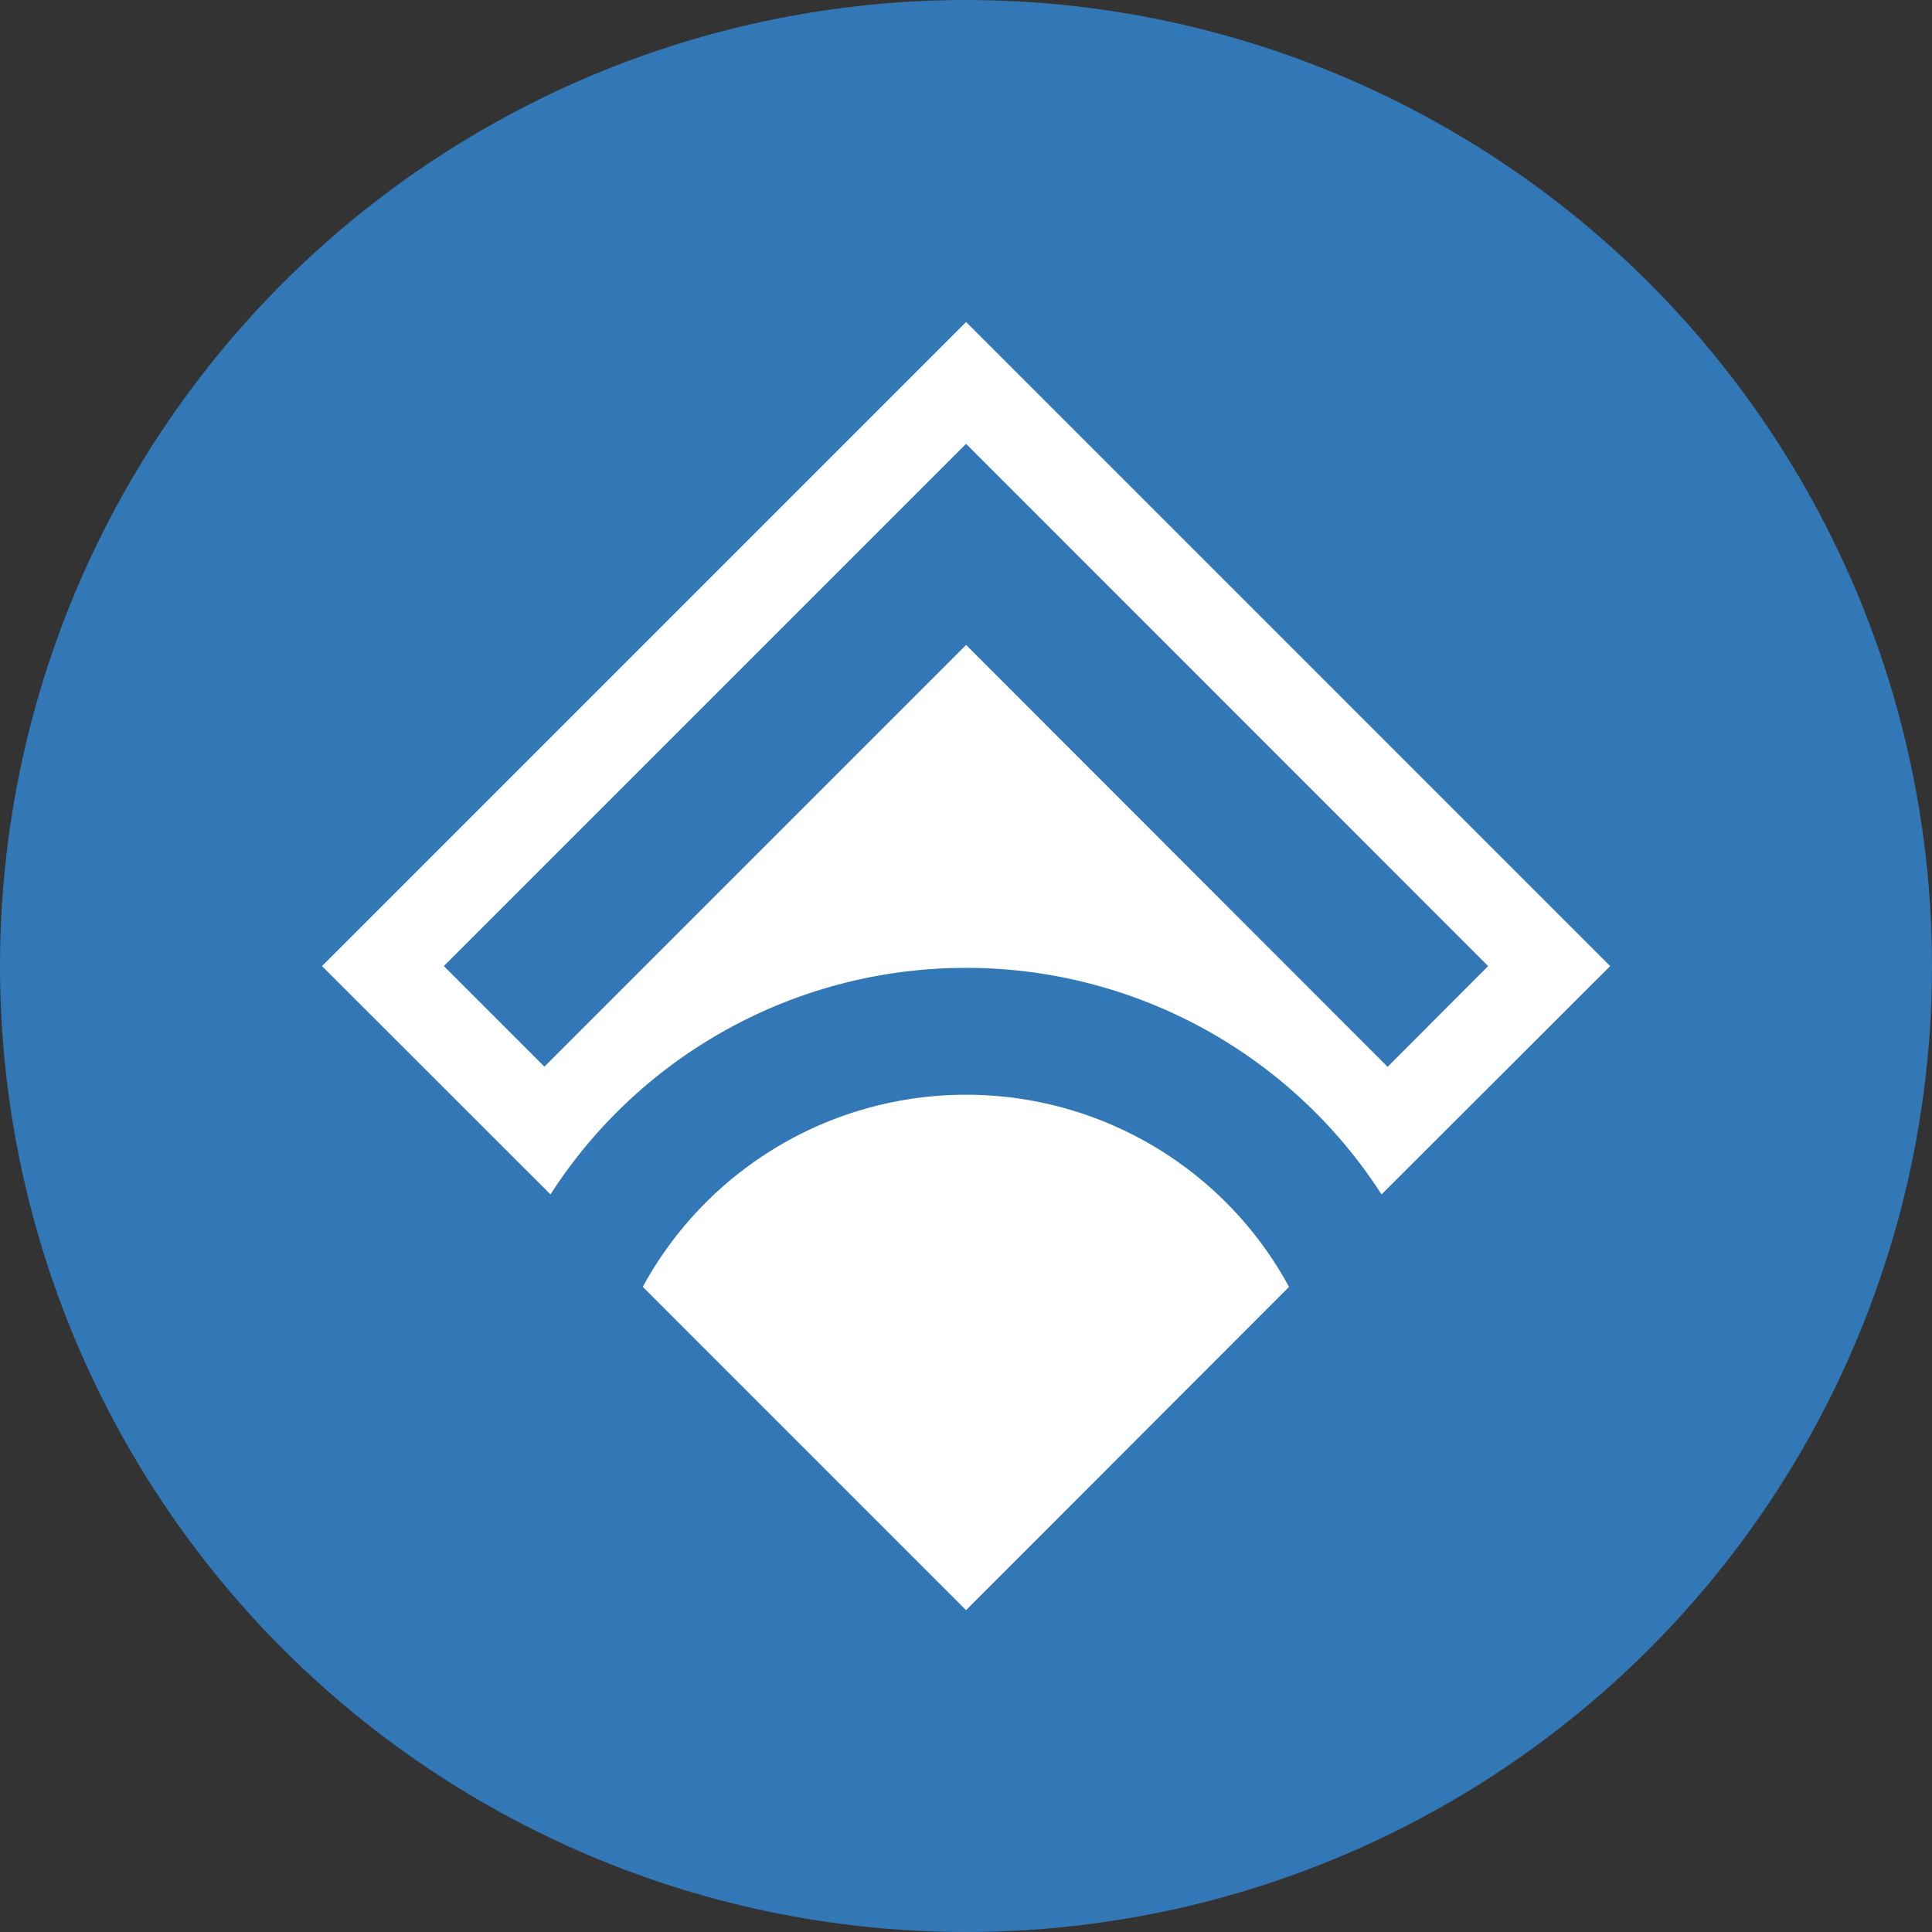 <svg width="90" height="90" fill="none" xmlns="http://www.w3.org/2000/svg"><rect width="100%" height="100%" fill="#333333" stroke="none"/><circle cx="45" cy="45" r="45" fill="#3277B6"/><g clip-path="url(#a)" fill="#fff"><path d="M45.004 50.997a17.136 17.136 0 0 0-15.06 8.95l15.06 15.061 15.044-15.06a17.11 17.11 0 0 0-15.044-8.951Z"/><path d="M45.004 45.087A23.004 23.004 0 0 1 64.357 55.64l10.651-10.635L45.004 15 15 45.004 25.643 55.64a22.995 22.995 0 0 1 19.361-10.552Zm0-24.411 24.32 24.328-4.684 4.693-19.636-19.653L25.36 49.688l-4.684-4.684 24.328-24.328Z"/></g><defs><clipPath id="a"><path fill="#fff" transform="translate(15 15)" d="M0 0h60v60H0z"/></clipPath></defs></svg>